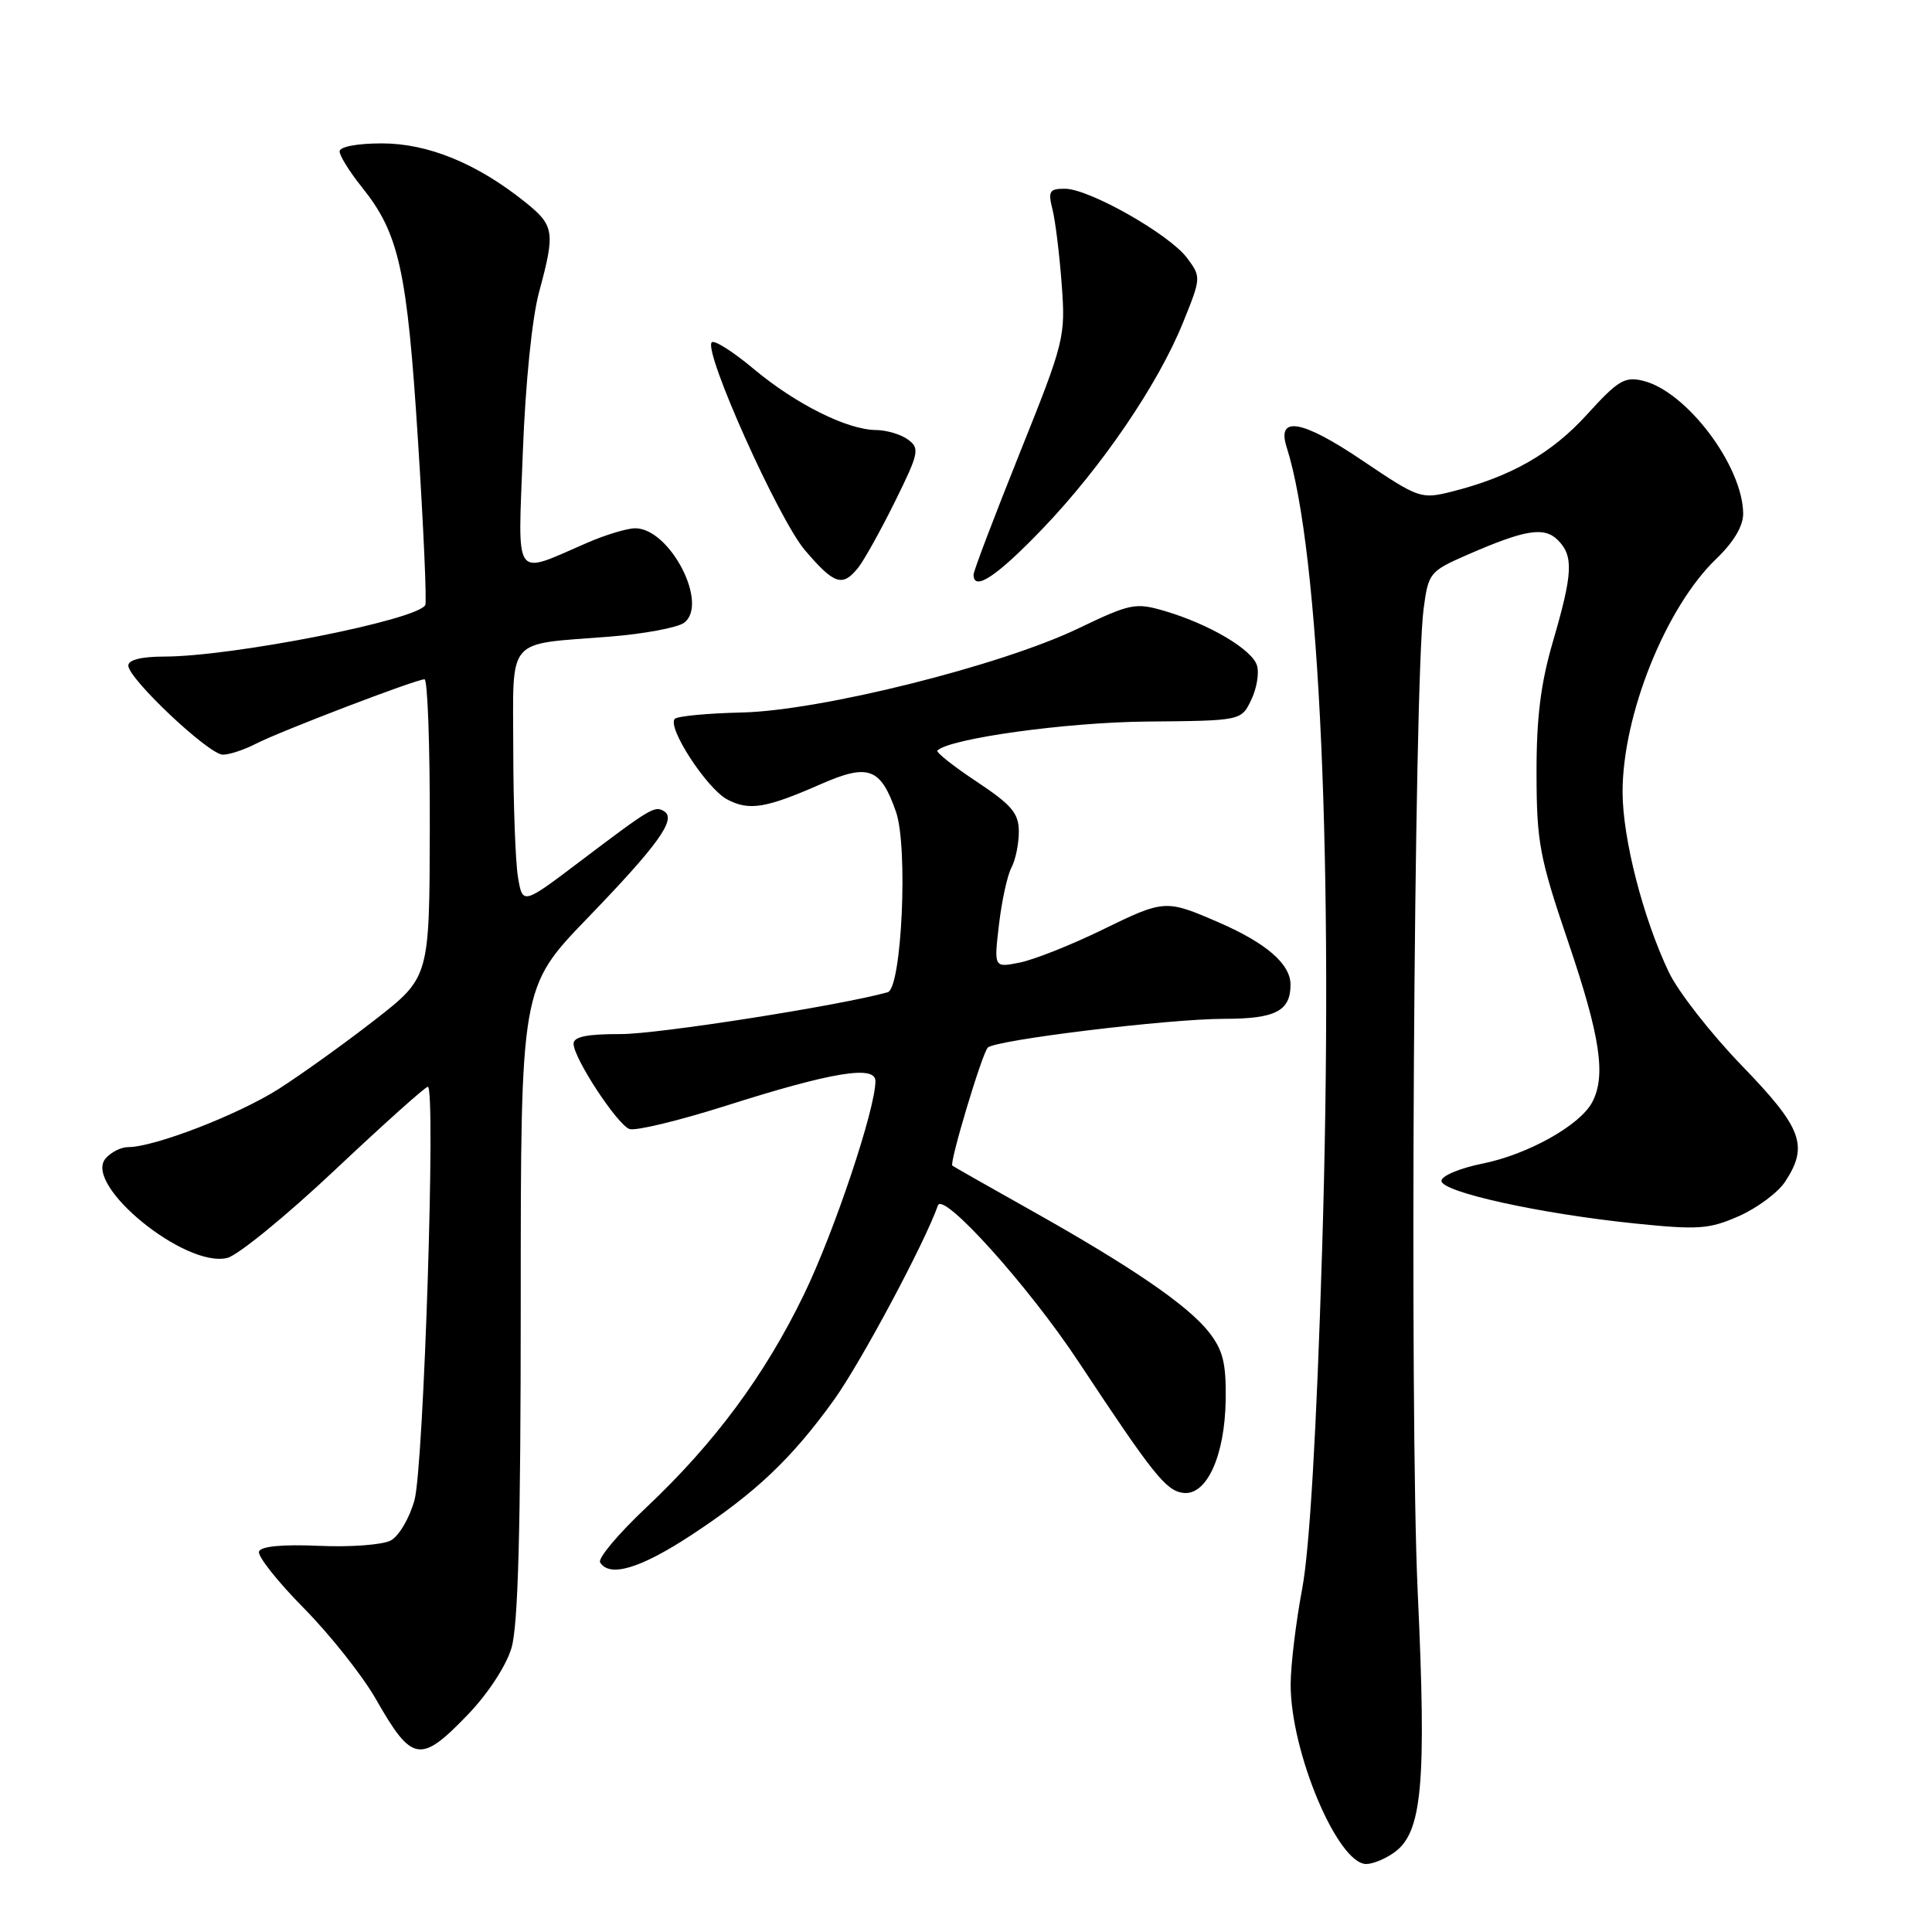 <?xml version="1.0" encoding="UTF-8" standalone="no"?>
<!DOCTYPE svg PUBLIC "-//W3C//DTD SVG 1.1//EN" "http://www.w3.org/Graphics/SVG/1.1/DTD/svg11.dtd" >
<svg xmlns="http://www.w3.org/2000/svg" xmlns:xlink="http://www.w3.org/1999/xlink" version="1.1" viewBox="0 0 256 256">
 <g >
 <path fill="currentColor"
d=" M 184.69 245.50 C 188.46 242.87 189.04 236.47 187.85 210.85 C 186.76 187.36 187.35 90.41 188.64 80.63 C 189.27 75.92 189.45 75.69 194.39 73.53 C 202.09 70.17 204.61 69.75 206.43 71.57 C 208.52 73.67 208.41 75.96 205.79 84.94 C 204.15 90.54 203.58 95.09 203.60 102.50 C 203.61 111.59 203.99 113.62 207.81 124.86 C 212.07 137.41 212.83 142.58 210.96 146.08 C 209.32 149.13 202.43 152.98 196.45 154.18 C 193.45 154.78 191.00 155.81 191.00 156.47 C 191.00 157.95 204.07 160.83 216.66 162.12 C 225.06 162.98 226.50 162.87 230.44 161.13 C 232.85 160.06 235.60 158.01 236.54 156.58 C 239.67 151.80 238.81 149.48 230.80 141.20 C 226.71 136.97 222.36 131.40 221.14 128.84 C 217.72 121.68 215.00 111.10 215.00 104.93 C 215.00 94.72 220.73 80.46 227.41 74.05 C 229.72 71.84 230.99 69.70 230.98 68.05 C 230.92 61.74 223.50 51.88 217.73 50.46 C 215.29 49.86 214.39 50.40 210.28 54.93 C 205.59 60.09 200.21 63.16 192.38 65.14 C 188.29 66.16 188.00 66.06 180.52 61.02 C 172.53 55.62 169.13 55.03 170.49 59.26 C 174.88 72.97 176.74 114.93 175.19 165.50 C 174.45 189.67 173.53 205.27 172.55 210.50 C 171.72 214.90 171.03 220.60 171.02 223.16 C 170.98 232.08 177.24 246.98 181.03 246.99 C 181.87 247.00 183.52 246.33 184.69 245.50 Z  M 61.95 227.24 C 64.61 224.49 67.06 220.76 67.77 218.38 C 68.66 215.41 69.00 202.69 69.00 172.54 C 69.00 130.82 69.00 130.82 77.84 121.66 C 87.25 111.91 89.67 108.53 88.00 107.50 C 86.76 106.73 86.27 107.02 76.87 114.13 C 69.25 119.90 69.25 119.90 68.63 116.20 C 68.30 114.17 68.02 106.59 68.01 99.37 C 68.00 84.14 66.88 85.46 80.76 84.36 C 85.31 84.00 89.75 83.17 90.63 82.53 C 93.98 80.08 88.78 70.00 84.17 70.00 C 83.12 70.00 80.28 70.85 77.88 71.89 C 67.88 76.21 68.63 77.26 69.28 59.86 C 69.62 50.84 70.50 42.11 71.43 38.70 C 73.60 30.68 73.47 29.88 69.50 26.71 C 63.14 21.63 56.68 19.00 50.60 19.00 C 47.33 19.00 45.00 19.44 45.00 20.06 C 45.00 20.64 46.33 22.78 47.96 24.81 C 52.89 30.96 53.95 35.77 55.39 58.46 C 56.13 70.03 56.56 79.81 56.35 80.18 C 55.22 82.18 30.82 86.99 21.75 87.00 C 18.74 87.00 17.00 87.44 17.00 88.19 C 17.00 89.93 27.68 100.00 29.53 100.00 C 30.39 100.00 32.36 99.35 33.89 98.56 C 37.06 96.92 55.10 90.02 56.25 90.01 C 56.66 90.00 56.98 98.89 56.95 109.75 C 56.91 129.50 56.91 129.50 49.70 135.12 C 45.74 138.21 39.99 142.33 36.93 144.29 C 31.53 147.72 20.46 152.00 16.96 152.00 C 16.02 152.00 14.67 152.69 13.97 153.53 C 11.05 157.05 24.58 168.07 30.12 166.68 C 31.53 166.33 37.96 161.08 44.39 155.02 C 50.82 148.96 56.36 144.00 56.69 144.00 C 57.77 144.00 56.15 194.35 54.92 198.78 C 54.27 201.14 52.86 203.54 51.78 204.12 C 50.70 204.70 46.41 205.02 42.26 204.83 C 37.40 204.62 34.56 204.89 34.32 205.59 C 34.11 206.19 36.78 209.57 40.26 213.09 C 43.74 216.62 48.05 222.05 49.83 225.18 C 54.59 233.53 55.71 233.72 61.95 227.24 Z  M 91.55 203.44 C 100.09 197.84 104.89 193.30 110.51 185.49 C 114.05 180.56 122.52 164.72 124.28 159.73 C 124.95 157.82 136.31 170.44 142.95 180.50 C 152.75 195.32 154.47 197.49 156.73 197.81 C 159.86 198.26 162.30 192.97 162.41 185.48 C 162.48 180.62 162.05 178.90 160.19 176.52 C 157.39 172.95 149.89 167.82 136.50 160.31 C 131.00 157.22 126.36 154.59 126.19 154.45 C 125.77 154.12 130.10 139.67 130.88 138.82 C 131.80 137.81 154.87 135.00 162.22 135.00 C 169.00 135.00 171.00 133.97 171.00 130.47 C 171.00 127.74 167.79 124.96 161.50 122.23 C 154.44 119.17 154.32 119.17 146.00 123.23 C 141.88 125.24 136.97 127.18 135.10 127.55 C 131.70 128.23 131.70 128.23 132.37 122.51 C 132.74 119.36 133.48 115.97 134.02 114.96 C 134.56 113.95 135.00 111.82 135.00 110.21 C 135.00 107.77 134.08 106.67 129.41 103.57 C 126.33 101.53 123.99 99.67 124.21 99.45 C 125.82 97.85 141.32 95.70 151.99 95.61 C 164.47 95.50 164.47 95.50 165.80 92.73 C 166.53 91.21 166.87 89.16 166.55 88.16 C 165.88 86.04 160.22 82.70 154.36 80.97 C 150.46 79.82 149.81 79.95 142.86 83.28 C 132.56 88.22 108.72 94.17 98.29 94.41 C 93.77 94.51 89.78 94.89 89.42 95.25 C 88.34 96.33 93.63 104.46 96.34 105.92 C 99.25 107.47 101.47 107.11 108.79 103.89 C 115.07 101.14 116.68 101.73 118.72 107.56 C 120.35 112.22 119.49 130.96 117.62 131.48 C 111.16 133.27 87.11 137.04 82.25 137.02 C 77.77 137.01 76.00 137.37 76.00 138.30 C 76.00 140.19 81.74 148.96 83.40 149.60 C 84.17 149.89 89.90 148.51 96.15 146.53 C 110.24 142.05 116.00 141.10 116.00 143.25 C 116.00 146.94 110.53 163.27 106.54 171.50 C 101.34 182.24 94.67 191.24 85.60 199.78 C 81.93 203.24 79.19 206.50 79.52 207.03 C 80.77 209.05 84.84 207.84 91.55 203.44 Z  M 113.69 75.25 C 114.47 74.29 116.66 70.35 118.57 66.50 C 121.76 60.04 121.90 59.40 120.32 58.25 C 119.39 57.56 117.47 56.99 116.06 56.98 C 112.25 56.95 105.40 53.52 99.85 48.87 C 97.14 46.60 94.65 45.02 94.31 45.36 C 93.16 46.51 103.16 68.82 106.67 72.92 C 110.54 77.45 111.63 77.81 113.69 75.25 Z  M 138.07 70.14 C 145.94 61.95 153.45 50.94 156.77 42.71 C 159.16 36.79 159.17 36.70 157.29 34.18 C 154.94 31.04 144.35 25.03 141.13 25.01 C 139.05 25.00 138.85 25.33 139.46 27.75 C 139.84 29.26 140.39 33.73 140.68 37.67 C 141.20 44.65 141.05 45.25 135.11 60.06 C 131.75 68.44 129.00 75.67 129.00 76.14 C 129.00 78.42 132.06 76.39 138.07 70.14 Z "/>
</g>
</svg>